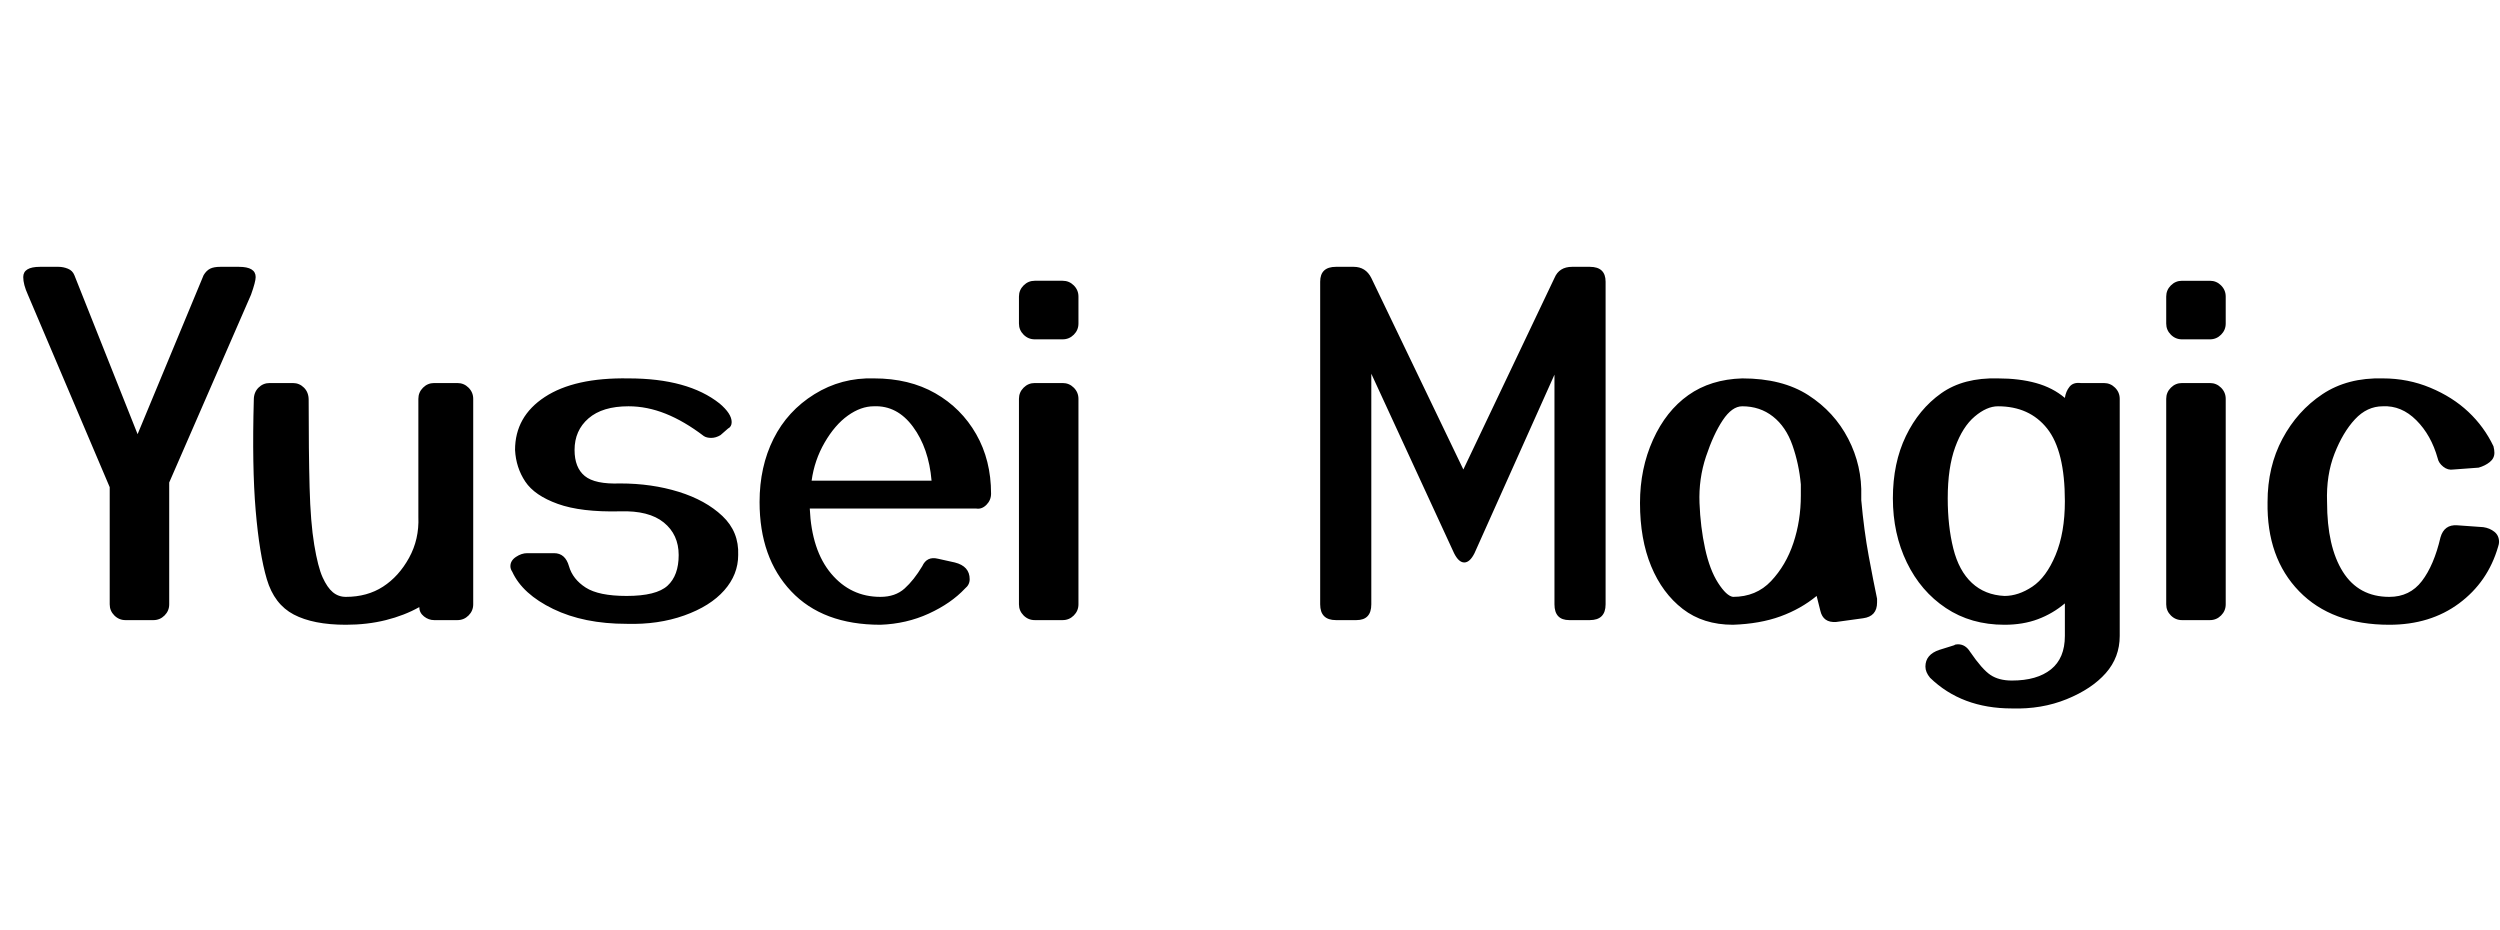 <svg id="fnt-Yusei Magic" viewBox="0 0 2689 1000" xmlns="http://www.w3.org/2000/svg"><path id="yusei-magic" class="f" d="M182 519v131q0 7-5 12t-12 5h-30q-7 0-12-5t-5-12v-126l-88-207q-5-11-5-19 0-11 18-11h20q5 0 10 2t7 7l68 171 71-171q3-5 7-7t11-2h20q18 0 18 11 0 5-5 19l-88 202m327-90v221q0 7-5 12t-12 5h-25q-6 0-11-4t-5-10q-16 9-36 14t-43 5q-35 0-56-11t-29-38-12-74-2-119q0-8 5-13t12-5h25q7 0 12 5t5 13q0 56 1 94t5 62 9 35 11 16 14 5q23 0 40-11t28-31 10-44v-127q0-7 5-12t12-5h25q7 0 12 5t5 12m42 186q-2-3-2-6 0-6 6-10t12-4h29q12 0 16 14 4 14 18 23t44 9q32 0 44-11t12-33q0-22-16-35t-47-12q-42 1-67-8t-35-24-11-34q0-36 32-57t90-20q64 0 98 27 13 11 13 20 0 5-4 7l-8 7q-5 3-10 3-5 0-8-2-21-16-41-24t-40-8q-28 0-43 13t-15 34q0 19 11 28t38 8q34 0 63 9t47 26 17 42q0 21-15 38t-43 27-62 9q-46 0-79-16t-44-40m487 18q-15 16-39 27t-52 12q-62 0-96-36t-34-96q0-38 15-68t44-48 64-17q38 0 66 16t44 44 16 64q0 7-5 12t-11 4h-179q2 45 23 70t53 25q16 0 26-9t19-24q5-11 17-8l18 4q16 4 16 18 0 6-5 10m-98-196q-14 0-28 10t-25 29-14 41h129q-3-35-20-58t-42-22m220-118v29q0 7-5 12t-12 5h-30q-7 0-12-5t-5-12v-29q0-7 5-12t12-5h30q7 0 12 5t5 12m0 110v221q0 7-5 12t-12 5h-30q-7 0-12-5t-5-12v-221q0-7 5-12t12-5h30q7 0 12 5t5 12m512-26l-86 192q-5 10-11 10t-11-10l-89-193v248q0 17-16 17h-22q-17 0-17-17v-347q0-16 17-16h19q13 0 19 12l99 206 98-206q5-12 19-12h19q17 0 17 16v347q0 17-17 17h-22q-16 0-16-17v-247m192 269q-32 0-54-17t-34-46-12-68q0-37 14-68t38-48 58-18q43 0 71 18t43 47 14 62q0 2 0 4 3 33 8 60t9 46q0 1 0 4 0 15-15 17l-29 4q-14 1-17-12-2-8-4-16-17 14-39 22t-51 9m0-30q25 0 41-17t24-41 8-51q0 0 0-1t0-1q0-3 0-6 0-2 0-4-2-22-9-42t-21-31-33-11q-11 0-21 15t-18 39-7 50 6 49 14 37 16 15m212 87q-5-6-5-12 0-13 15-18l16-5q1-1 4-1 8 0 13 8 13 19 22 25t23 6q27 0 42-12t15-36v-35q-13 11-29 17t-36 6q-36 0-63-18t-42-49-15-69q0-38 14-67t38-46 61-16q23 0 41 5t31 16q1-7 5-12t12-4h25q7 0 12 5t5 12v255q0 23-15 40t-42 28-59 10q-54 0-88-33m80-88q15 0 30-10t25-34 10-58q0-54-19-78t-53-24q-12 0-25 11t-21 33-8 55q0 30 6 54t20 37 35 14m238-322v29q0 7-5 12t-12 5h-30q-7 0-12-5t-5-12v-29q0-7 5-12t12-5h30q7 0 12 5t5 12m0 110v221q0 7-5 12t-12 5h-30q-7 0-12-5t-5-12v-221q0-7 5-12t12-5h30q7 0 12 5t5 12m288 51q1 4 1 7 0 6-5 10t-12 6l-27 2q-6 1-11-3t-6-9q-7-25-23-41t-36-15q-17 0-30 14t-22 37-8 52q0 48 17 75t50 27q22 0 35-17t20-47q4-14 18-13l28 2q7 1 12 5t5 11q0 2-1 5-11 38-42 61t-75 23q-62 0-97-36t-34-96q0-38 16-68t43-48 65-17q27 0 51 10t41 26 27 37" />
</svg>